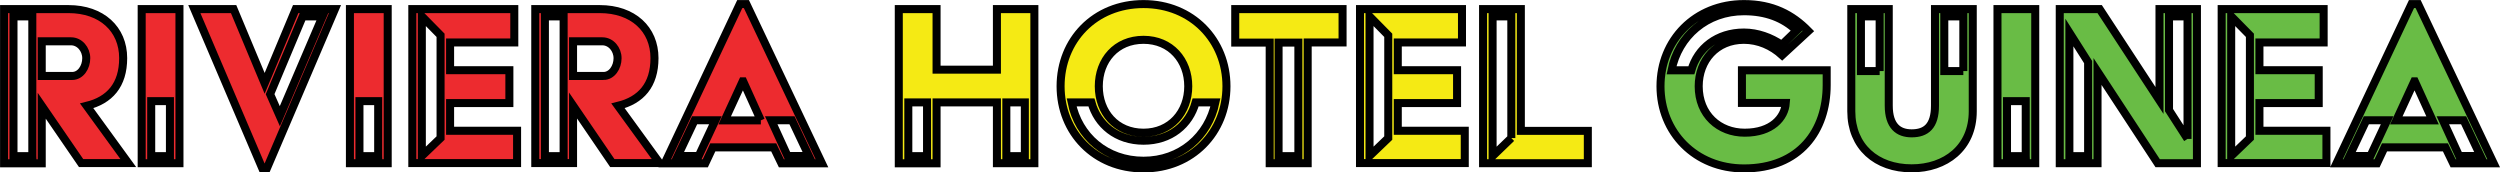 <svg id="Layer_1" xmlns="http://www.w3.org/2000/svg" viewBox="0 0 233.62 16.11">
  <style>.st0,.st1,.st2{fill:#ed2b2f;stroke:#000;stroke-width:.75;stroke-miterlimit:10}.st1,.st2{fill:#f5ea14}.st2{fill:#69bc45}
  </style>
  <path class="st0" d="M.38.85H6.4c3.1 0 5.11 1.87 5.11 4.58 0 2.52-1.27 3.94-3.41 4.46l3.89 5.35H7.58L3.9 9.88v5.38H.38V.85zm2.64 13.73V1.53H1.26v13.06h1.76zM6.74 7.1c.79 0 1.32-.82 1.32-1.66s-.62-1.58-1.42-1.58H3.9V7.1h2.84zM13.24.85h3.53v14.4h-3.53V.85zm2.64 13.73V9.45h-1.75v5.14h1.75zM18.16.85h3.67l2.9 6.94 2.9-6.94h3.67l-6.36 14.88h-.43L18.16.85zm11.98.68h-1.85L25.24 8.8l.91 2.06 3.99-9.33zM32.7.85h3.53v14.4H32.7V.85zm2.64 13.73V9.45h-1.75v5.14h1.75zM38.53.85h9.53v3.12h-6v2.59h5.54v3.07h-5.54v2.59h6.26v3.02h-9.79V.85zm2.64 12.05V3.3l-1.75-1.78v13.06l1.75-1.68zM50.03.85h6.02c3.1 0 5.11 1.87 5.11 4.58 0 2.52-1.27 3.94-3.41 4.46l3.89 5.35h-4.42l-3.67-5.38v5.38h-3.53V.85zm2.64 13.73V1.53h-1.75v13.06h1.75zm3.72-7.48c.79 0 1.32-.82 1.32-1.66s-.62-1.58-1.42-1.58h-2.74V7.1h2.84zM69.13.38h.62l7.06 14.88h-3.79l-.72-1.49h-5.69l-.7 1.49h-3.79L69.13.38zm-3.84 14.2l1.56-3.34h-1.94l-1.58 3.34h1.96zm5.81-3.33L69.45 7.6h-.05l-1.68 3.65h3.38zm2.5 3.33h1.99l-1.58-3.34h-1.94l1.53 3.34z"/>
  <path class="st1" d="M83.99.85h3.53v5.66h5.64V.85h3.5v14.4h-3.5V9.57h-5.64v5.69h-3.53V.85zm2.64 13.73V9.57h-1.75v5.02h1.75zm9.14 0V9.57h-1.73v5.02h1.73zM106.86.38c4.54 0 7.75 3.38 7.75 7.68s-3.22 7.68-7.75 7.68c-4.56 0-7.75-3.38-7.75-7.68S102.3.38 106.86.38zm0 14.64c3.46 0 6.07-2.3 6.72-5.45h-1.85c-.58 2.09-2.35 3.58-4.87 3.58s-4.3-1.51-4.87-3.58h-1.85c.63 3.17 3.24 5.45 6.72 5.45zm0-2.62c2.54 0 4.18-1.92 4.18-4.34s-1.63-4.34-4.18-4.34c-2.57 0-4.18 1.92-4.18 4.34s1.61 4.34 4.18 4.34zM118.65 3.98h-3.22V.85h10.03v3.12h-3.26v11.28h-3.55V3.98zm2.68 10.6V3.98h-1.85v10.61h1.85zM127.09.85h9.53v3.12h-6v2.59h5.54v3.07h-5.54v2.59h6.26v3.02h-9.79V.85zm2.64 12.05V3.3l-1.75-1.78v13.06l1.75-1.68zM138.59.85h3.53v11.38h6.26v3.02h-9.79V.85zm2.64 12.05V1.53h-1.75v13.06l1.75-1.69z"/>
  <path class="st2" d="M162.97.38c2.66 0 4.51.98 6.02 2.52l-2.45 2.26c-.98-.89-2.21-1.44-3.58-1.44-2.57 0-4.22 1.92-4.22 4.34 0 2.66 1.9 4.34 4.3 4.34 2.52 0 3.74-1.39 3.84-2.78h-4.1V6.57h7.92v1.37c0 4.25-2.5 7.8-7.73 7.8-4.56 0-7.8-3.38-7.8-7.68s3.24-7.68 7.8-7.68zm-4.92 6.19c.58-2.06 2.4-3.53 4.92-3.53 1.27 0 2.52.46 3.53 1.15l1.39-1.34c-1.25-1.18-2.86-1.8-4.92-1.8-3.5 0-6.14 2.33-6.77 5.52h1.85zM173 .85h3.5v9.02c0 1.92.91 2.59 2.14 2.59 1.34 0 2.18-.67 2.18-2.59V.85h3.53v9.55c0 3.41-2.54 5.33-5.71 5.33-3.29 0-5.64-2.02-5.64-5.33V.85zm2.65 5.79V1.53h-1.75v5.11h1.75zm7.82 0V1.53h-1.78v5.11h1.78zM186.66.85h3.53v14.4h-3.53V.85zm2.64 13.73V9.45h-1.75v5.14h1.75zM192.49.85h3.72l5.59 8.54V.85h3.5v14.4h-3.67l-5.62-8.57v8.57h-3.53V.85zm2.64 13.73V5.8l-1.75-2.76v11.55h1.75zm9.29-1.6V1.53h-1.73v8.76l1.73 2.69zM207.61.85h9.53v3.12h-6v2.59h5.54v3.07h-5.54v2.59h6.26v3.02h-9.79V.85zm2.64 12.05V3.3l-1.75-1.78v13.06l1.75-1.68zM225.35.38h.62l7.06 14.88h-3.79l-.72-1.49h-5.69l-.7 1.49h-3.79L225.35.38zm-3.84 14.2l1.56-3.34h-1.94l-1.58 3.34h1.96zm5.81-3.33l-1.66-3.65h-.05l-1.68 3.65h3.39zm2.49 3.33h1.99l-1.58-3.34h-1.94l1.53 3.34z"/>
<defs>
    <filter id="filter0_d" width="227.336" height="26.084" x="12.597" y="10.108" color-interpolation-filters="sRGB" filterUnits="userSpaceOnUse">
      <feFlood flood-opacity="0" result="BackgroundImageFix"/>
      <feColorMatrix in="SourceAlpha" values="0 0 0 0 0 0 0 0 0 0 0 0 0 0 0 0 0 0 127 0"/>
      <feOffset dy="4"/>
      <feGaussianBlur stdDeviation="2"/>
      <feColorMatrix values="0 0 0 0 0 0 0 0 0 0 0 0 0 0 0 0 0 0 0.25 0"/>
      <feBlend in2="BackgroundImageFix" result="effect1_dropShadow"/>
      <feBlend in="SourceGraphic" in2="effect1_dropShadow" result="shape"/>
    </filter>
  </defs>
</svg>